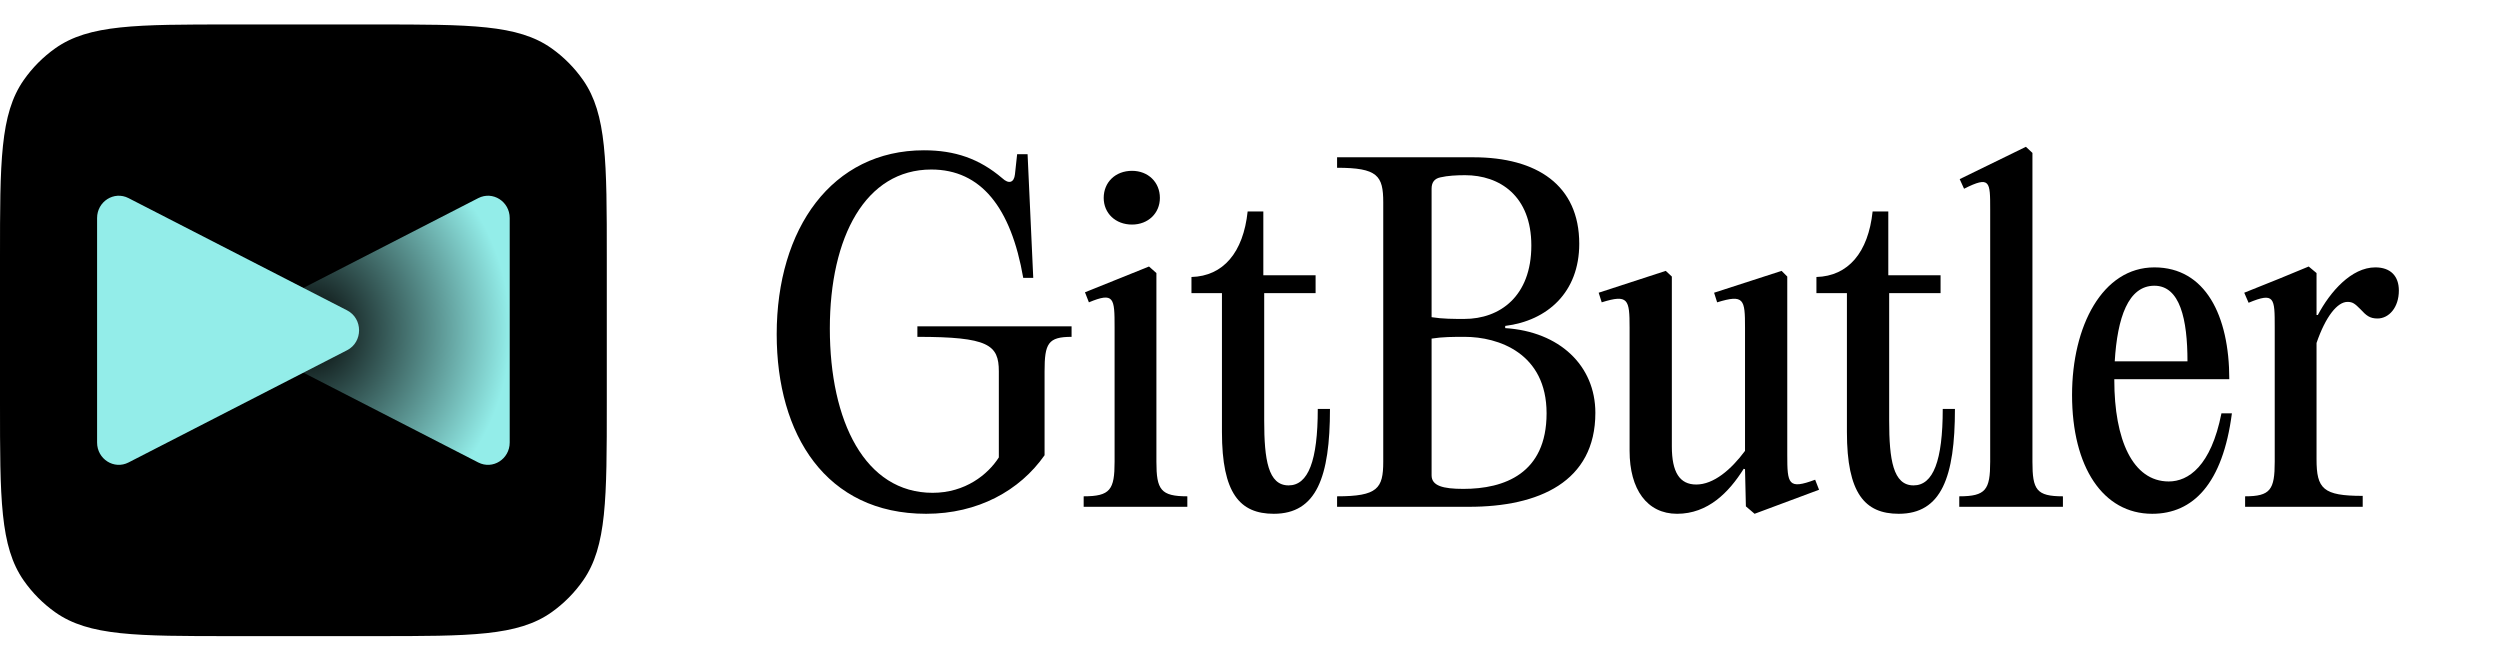 <svg width="685" height="181" viewBox="0 0 685 181" fill="none" xmlns="http://www.w3.org/2000/svg">
<path d="M253.751 140.778C226.301 140.778 212.815 119.111 212.815 91.578C212.815 62.608 227.972 41.18 253.154 41.18C261.627 41.18 268.311 43.455 274.636 48.842C276.426 50.518 277.858 50.039 278.097 47.764L278.694 42.258H281.558L283.11 76.135H280.365C277.023 56.862 268.788 46.448 255.183 46.448C237.162 46.448 227.375 64.883 227.375 90.022C227.375 115.52 237.042 135.032 255.541 135.032C264.492 135.032 270.698 130.005 273.681 125.336V101.753C273.681 94.451 270.817 92.296 251.364 92.296V89.423H293.612V92.296C287.167 92.296 286.212 94.092 286.212 101.753V124.737C279.41 134.434 267.953 140.778 253.751 140.778Z" fill="black"/>
<path d="M310.172 61.531C305.637 61.531 302.415 58.418 302.415 54.229C302.415 49.919 305.637 46.807 310.172 46.807C314.588 46.807 317.81 49.919 317.81 54.229C317.81 58.418 314.588 61.531 310.172 61.531ZM316.855 74.819V126.533C316.855 134.194 318.049 135.99 325.329 135.99V138.863H296.925V135.99C304.205 135.99 305.398 134.194 305.398 126.533V89.662C305.398 81.642 305.279 79.966 298.357 82.839L297.283 80.086L314.826 73.023L316.855 74.819Z" fill="black"/>
<path d="M361.07 112.048H364.412C364.412 130.723 360.712 140.778 349.016 140.778C339.707 140.778 334.814 135.152 334.814 118.393V80.325H326.46V75.896C335.172 75.657 340.662 69.192 341.856 57.94H346.152V75.417H360.473V80.325H346.391V115.28C346.391 125.934 347.465 132.997 353.074 132.997C358.445 132.997 361.07 126.294 361.07 112.048Z" fill="black"/>
<path d="M402.52 138.863H366.359V135.99C377.458 135.99 379.009 133.835 379.009 126.533V55.426C379.009 48.123 377.458 45.969 366.359 45.969V43.096H403.714C421.138 43.096 432.714 50.757 432.714 66.798C432.714 80.086 424.002 87.867 412.426 89.303V89.902C427.344 90.86 437.13 100.197 437.13 113.126C437.13 132.04 421.615 138.863 402.52 138.863ZM392.257 51.715V86.909C395.24 87.388 398.343 87.388 401.207 87.388C410.994 87.388 419.586 81.163 419.586 67.277C419.586 53.63 410.874 48.004 401.446 48.004C399.179 48.004 396.672 48.123 394.643 48.602C392.973 48.962 392.257 50.039 392.257 51.715ZM392.257 92.775V130.244C392.257 133.117 395.359 133.955 400.969 133.955C412.187 133.955 423.764 129.765 423.764 113.245C423.764 96.725 410.516 92.296 401.327 92.296C398.224 92.296 395.24 92.296 392.257 92.775Z" fill="black"/>
<path d="M480.76 140.778L478.373 138.743L478.135 128.568L477.777 128.448C473.719 134.913 467.99 140.778 459.517 140.778C451.282 140.778 446.508 134.075 446.508 123.54V89.782C446.508 82.001 446.15 80.565 438.87 82.839L438.035 80.206L456.414 74.22L458.085 75.776V122.343C458.085 129.406 460.233 132.758 464.768 132.758C469.542 132.758 474.316 128.688 478.135 123.54V89.782C478.135 82.001 477.896 80.565 470.497 82.839L469.661 80.206L488.16 74.22L489.711 75.776V124.618C489.711 132.638 489.95 134.194 497.349 131.441L498.423 134.194L480.76 140.778Z" fill="black"/>
<path d="M532.311 112.048H535.653C535.653 130.723 531.953 140.778 520.258 140.778C510.949 140.778 506.056 135.152 506.056 118.393V80.325H497.701V75.896C506.414 75.657 511.903 69.192 513.097 57.94H517.393V75.417H531.715V80.325H517.632V115.28C517.632 125.934 518.706 132.997 524.315 132.997C529.686 132.997 532.311 126.294 532.311 112.048Z" fill="black"/>
<path d="M556.888 41.899V126.533C556.888 134.194 557.962 135.99 565.242 135.99V138.863H536.838V135.99C544.118 135.99 545.311 134.194 545.311 126.533V57.341C545.311 49.68 545.311 48.123 538.151 51.715L536.957 49.081L555.098 40.223L556.888 41.899Z" fill="black"/>
<path d="M608.678 113.245H611.542C609.036 132.518 600.921 140.778 589.702 140.778C576.216 140.778 567.743 127.969 567.743 108.217C567.743 89.303 576.097 73.262 590.299 73.262C604.262 73.262 610.826 86.43 610.826 103.908H579.319V104.147C579.319 120.428 584.332 131.92 594.237 131.92C599.608 131.92 605.814 127.73 608.678 113.245ZM590.299 78.29C583.138 78.29 580.155 87.029 579.439 99H599.369C599.369 87.508 597.34 78.29 590.299 78.29Z" fill="black"/>
<path d="M650.843 73.262C655.02 73.262 657.288 75.656 657.288 79.607C657.288 84.276 654.543 87.268 651.44 87.268C649.292 87.268 648.337 86.43 646.786 84.754C645.234 83.198 644.638 82.719 643.205 82.719C640.46 82.719 637.238 86.67 634.732 93.972V125.815C634.732 133.955 636.522 135.87 647.382 135.87V138.863H615.159V135.99C622.081 135.99 623.275 134.194 623.275 126.533V89.662C623.275 81.642 623.275 79.966 616.114 82.959L614.921 80.206L624.468 76.375L632.584 73.023L634.732 74.819V86.311H635.09C638.432 79.966 644.279 73.262 650.843 73.262Z" fill="black"/>
<path d="M0 70.637C0 44.387 0 31.262 6.48 21.969C8.846 18.575 11.777 15.621 15.143 13.236C24.363 6.704 37.384 6.704 63.425 6.704H102.837C128.878 6.704 141.899 6.704 151.119 13.236C154.485 15.621 157.416 18.575 159.782 21.969C166.262 31.262 166.262 44.387 166.262 70.637V110.364C166.262 136.614 166.262 149.739 159.782 159.032C157.416 162.425 154.485 165.38 151.119 167.765C141.899 174.297 128.878 174.297 102.837 174.297H63.425C37.384 174.297 24.363 174.297 15.143 167.765C11.777 165.38 8.846 162.425 6.48 159.032C0 149.739 0 136.614 0 110.364V70.637Z" fill="black"/>
<path d="M71.165 95.966L131.049 126.718C135.005 128.749 139.66 125.794 139.66 121.252V59.749C139.66 55.206 135.005 52.251 131.049 54.283L71.165 85.034C66.779 87.286 66.779 93.714 71.165 95.966Z" fill="url(#paint0_radial_293_498)"/>
<path d="M95.097 95.966L35.214 126.718C31.257 128.749 26.602 125.794 26.602 121.252V59.749C26.602 55.206 31.257 52.251 35.214 54.283L95.097 85.034C99.483 87.286 99.483 93.714 95.097 95.966Z" fill="#93EDE9"/>
<defs>
<radialGradient id="paint0_radial_293_498" cx="0" cy="0" r="1" gradientUnits="userSpaceOnUse" gradientTransform="translate(84.015 90.5) rotate(-179.999) scale(55.749 59.105)">
<stop stop-color="#86E1DC" stop-opacity="0"/>
<stop offset="1" stop-color="#93EDE9"/>
</radialGradient>
</defs>
</svg>

